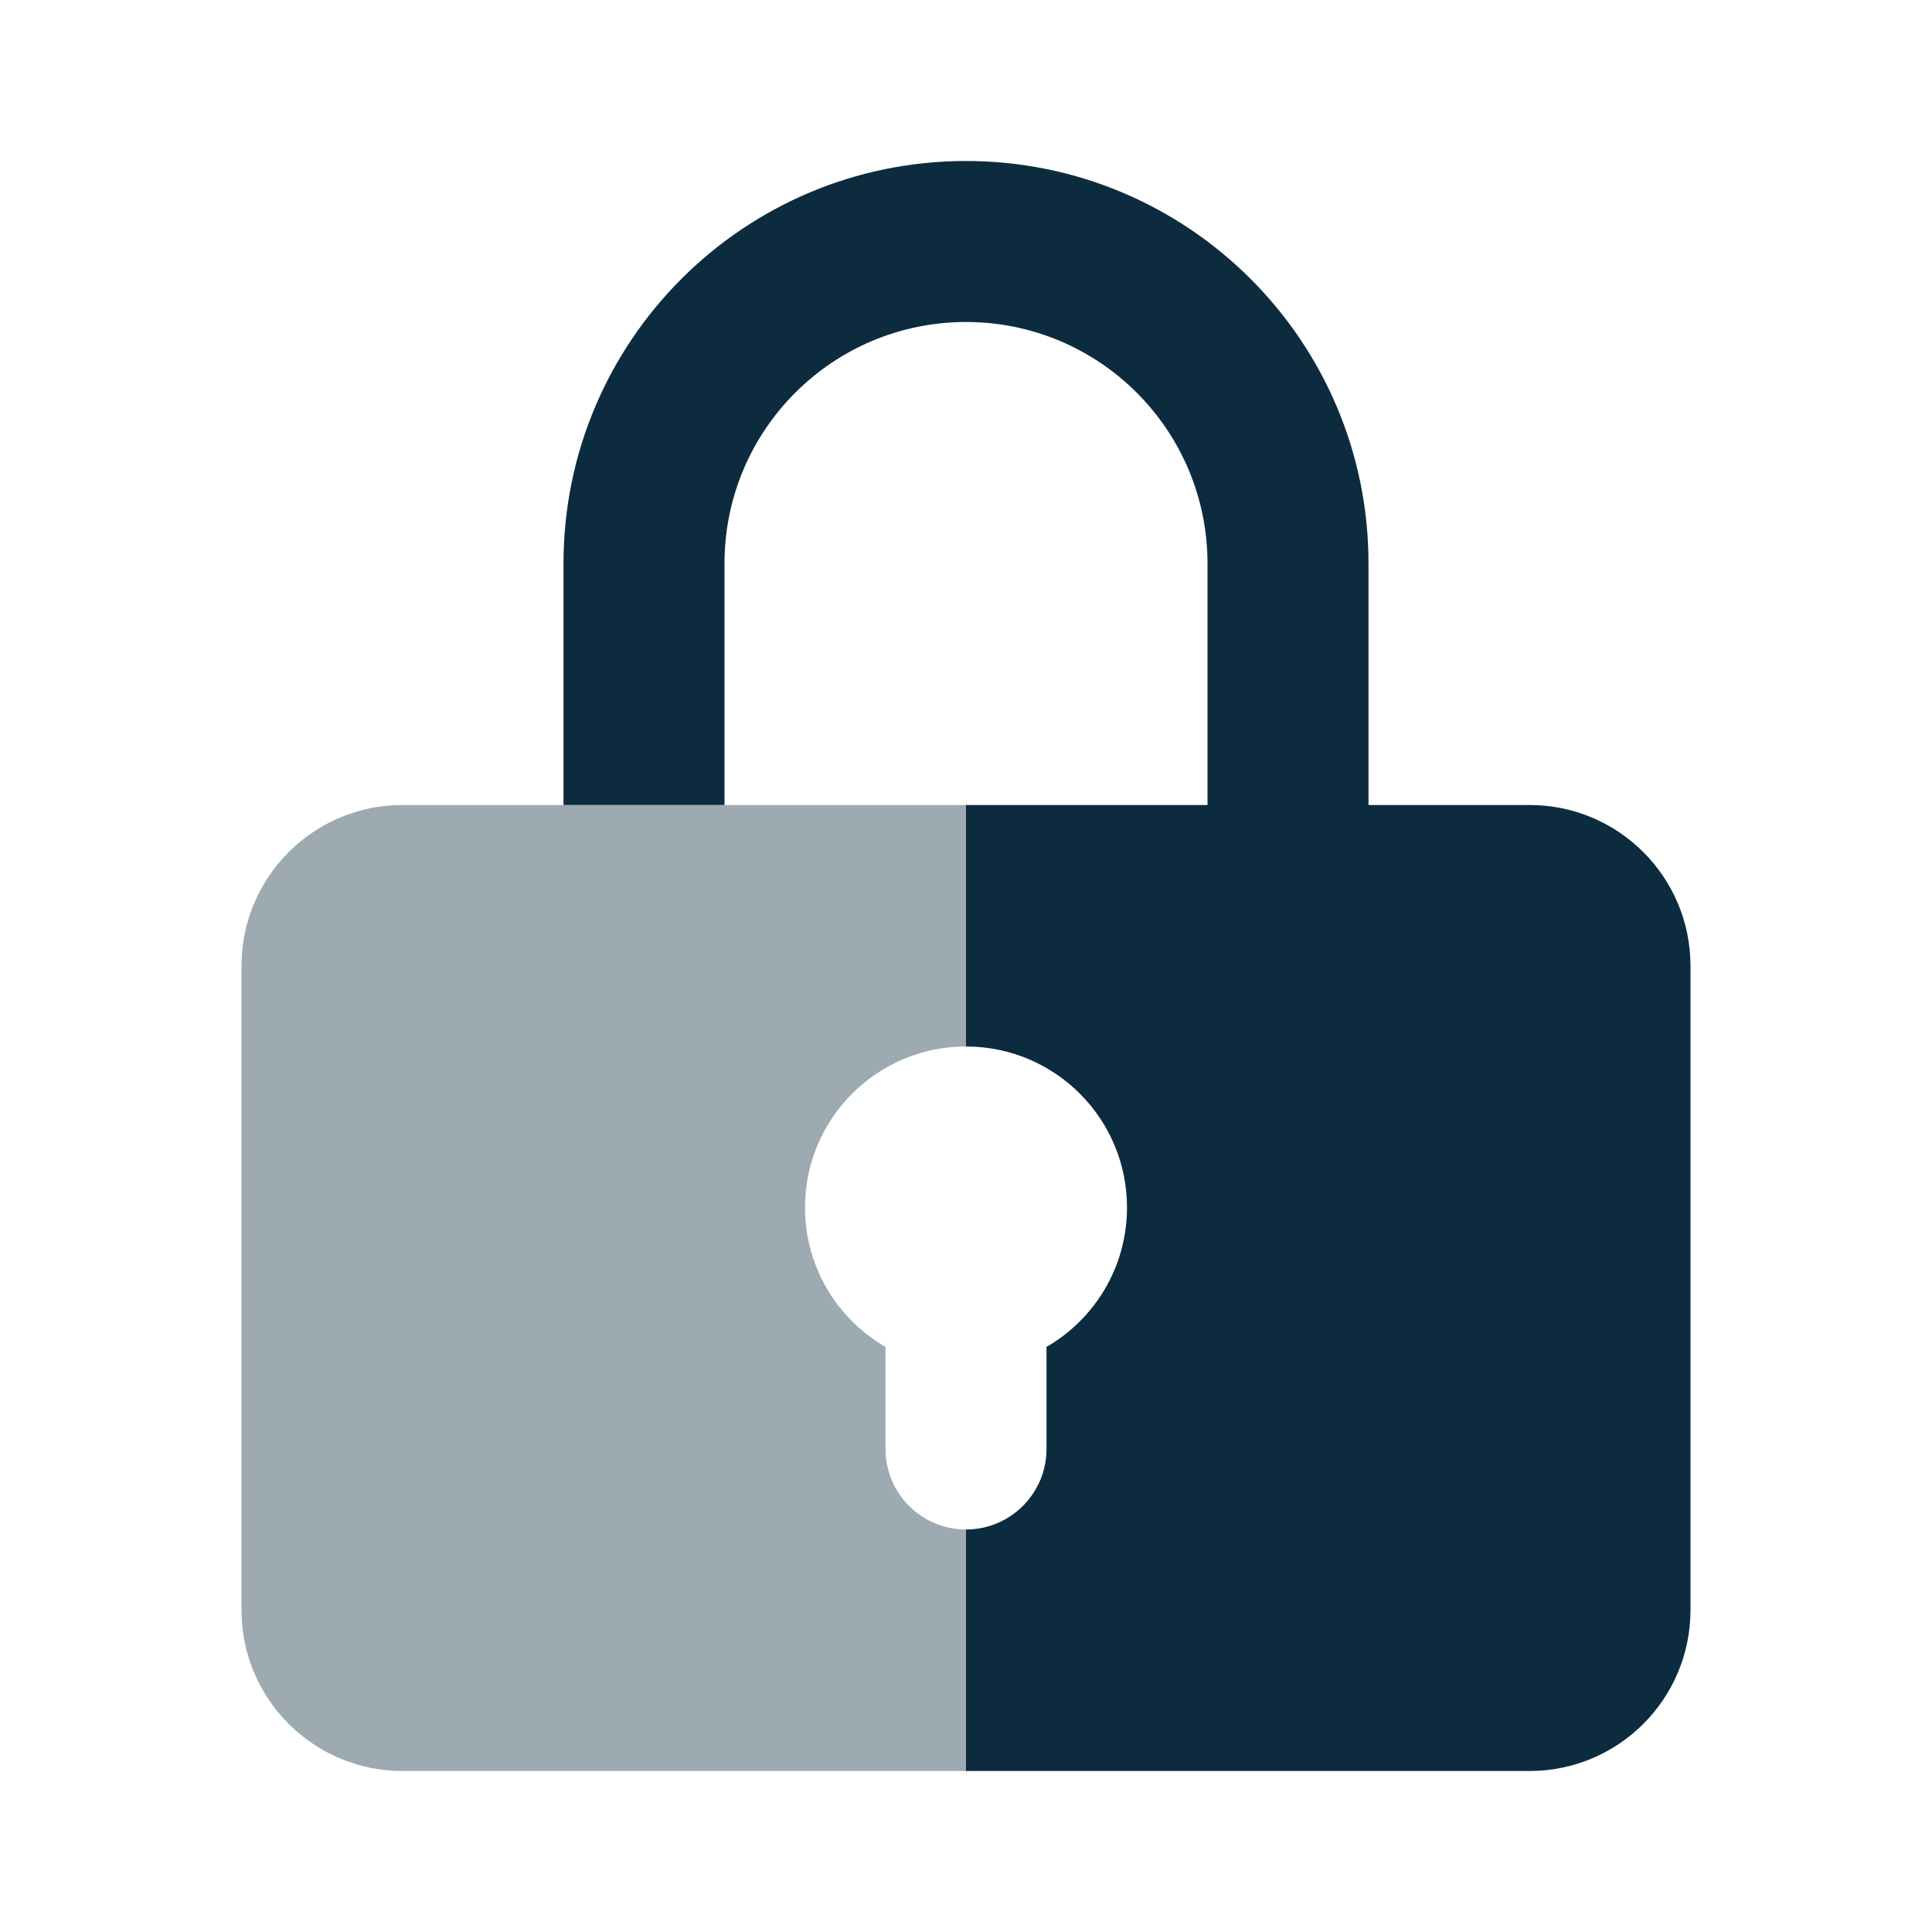 <?xml version="1.0" encoding="UTF-8"?>
<svg width="24px" height="24px" viewBox="0 0 24 24" version="1.1" xmlns="http://www.w3.org/2000/svg" xmlns:xlink="http://www.w3.org/1999/xlink">
    <title>icon/lock</title>
    <g id="icon/lock" stroke="none" stroke-width="1" fill="none" fill-rule="evenodd">
        <path d="M12,10 L12,13 C10.895,13 10,13.895 10,15 C10,15.74 10.402,16.387 11,16.732 L11,18 C11,18.552 11.448,19 12,19 L12,22 L5,22 C3.895,22 3,21.105 3,20 L3,12 C3,10.895 3.895,10 5,10 L12,10 Z" id="Path" fill="#0D2B3E" opacity="0.4"></path>
        <path d="M12,19 C12.552,19 13,18.552 13,18 L13,16.732 C13.598,16.387 14,15.74 14,15 C14,13.895 13.105,13 12,13 L12,10 L15,10 L15,7 C15,5.343 13.657,4 12,4 C10.343,4 9,5.343 9,7 L9,10 L7,10 L7,7 C7,4.239 9.239,2 12,2 C14.761,2 17,4.239 17,7 L17,10 L19,10 C20.105,10 21,10.895 21,12 L21,20 C21,21.105 20.105,22 19,22 L12,22 L12,19 Z" id="secondary" fill="#0D2B3E" fill-rule="nonzero"></path>
    </g>
</svg>